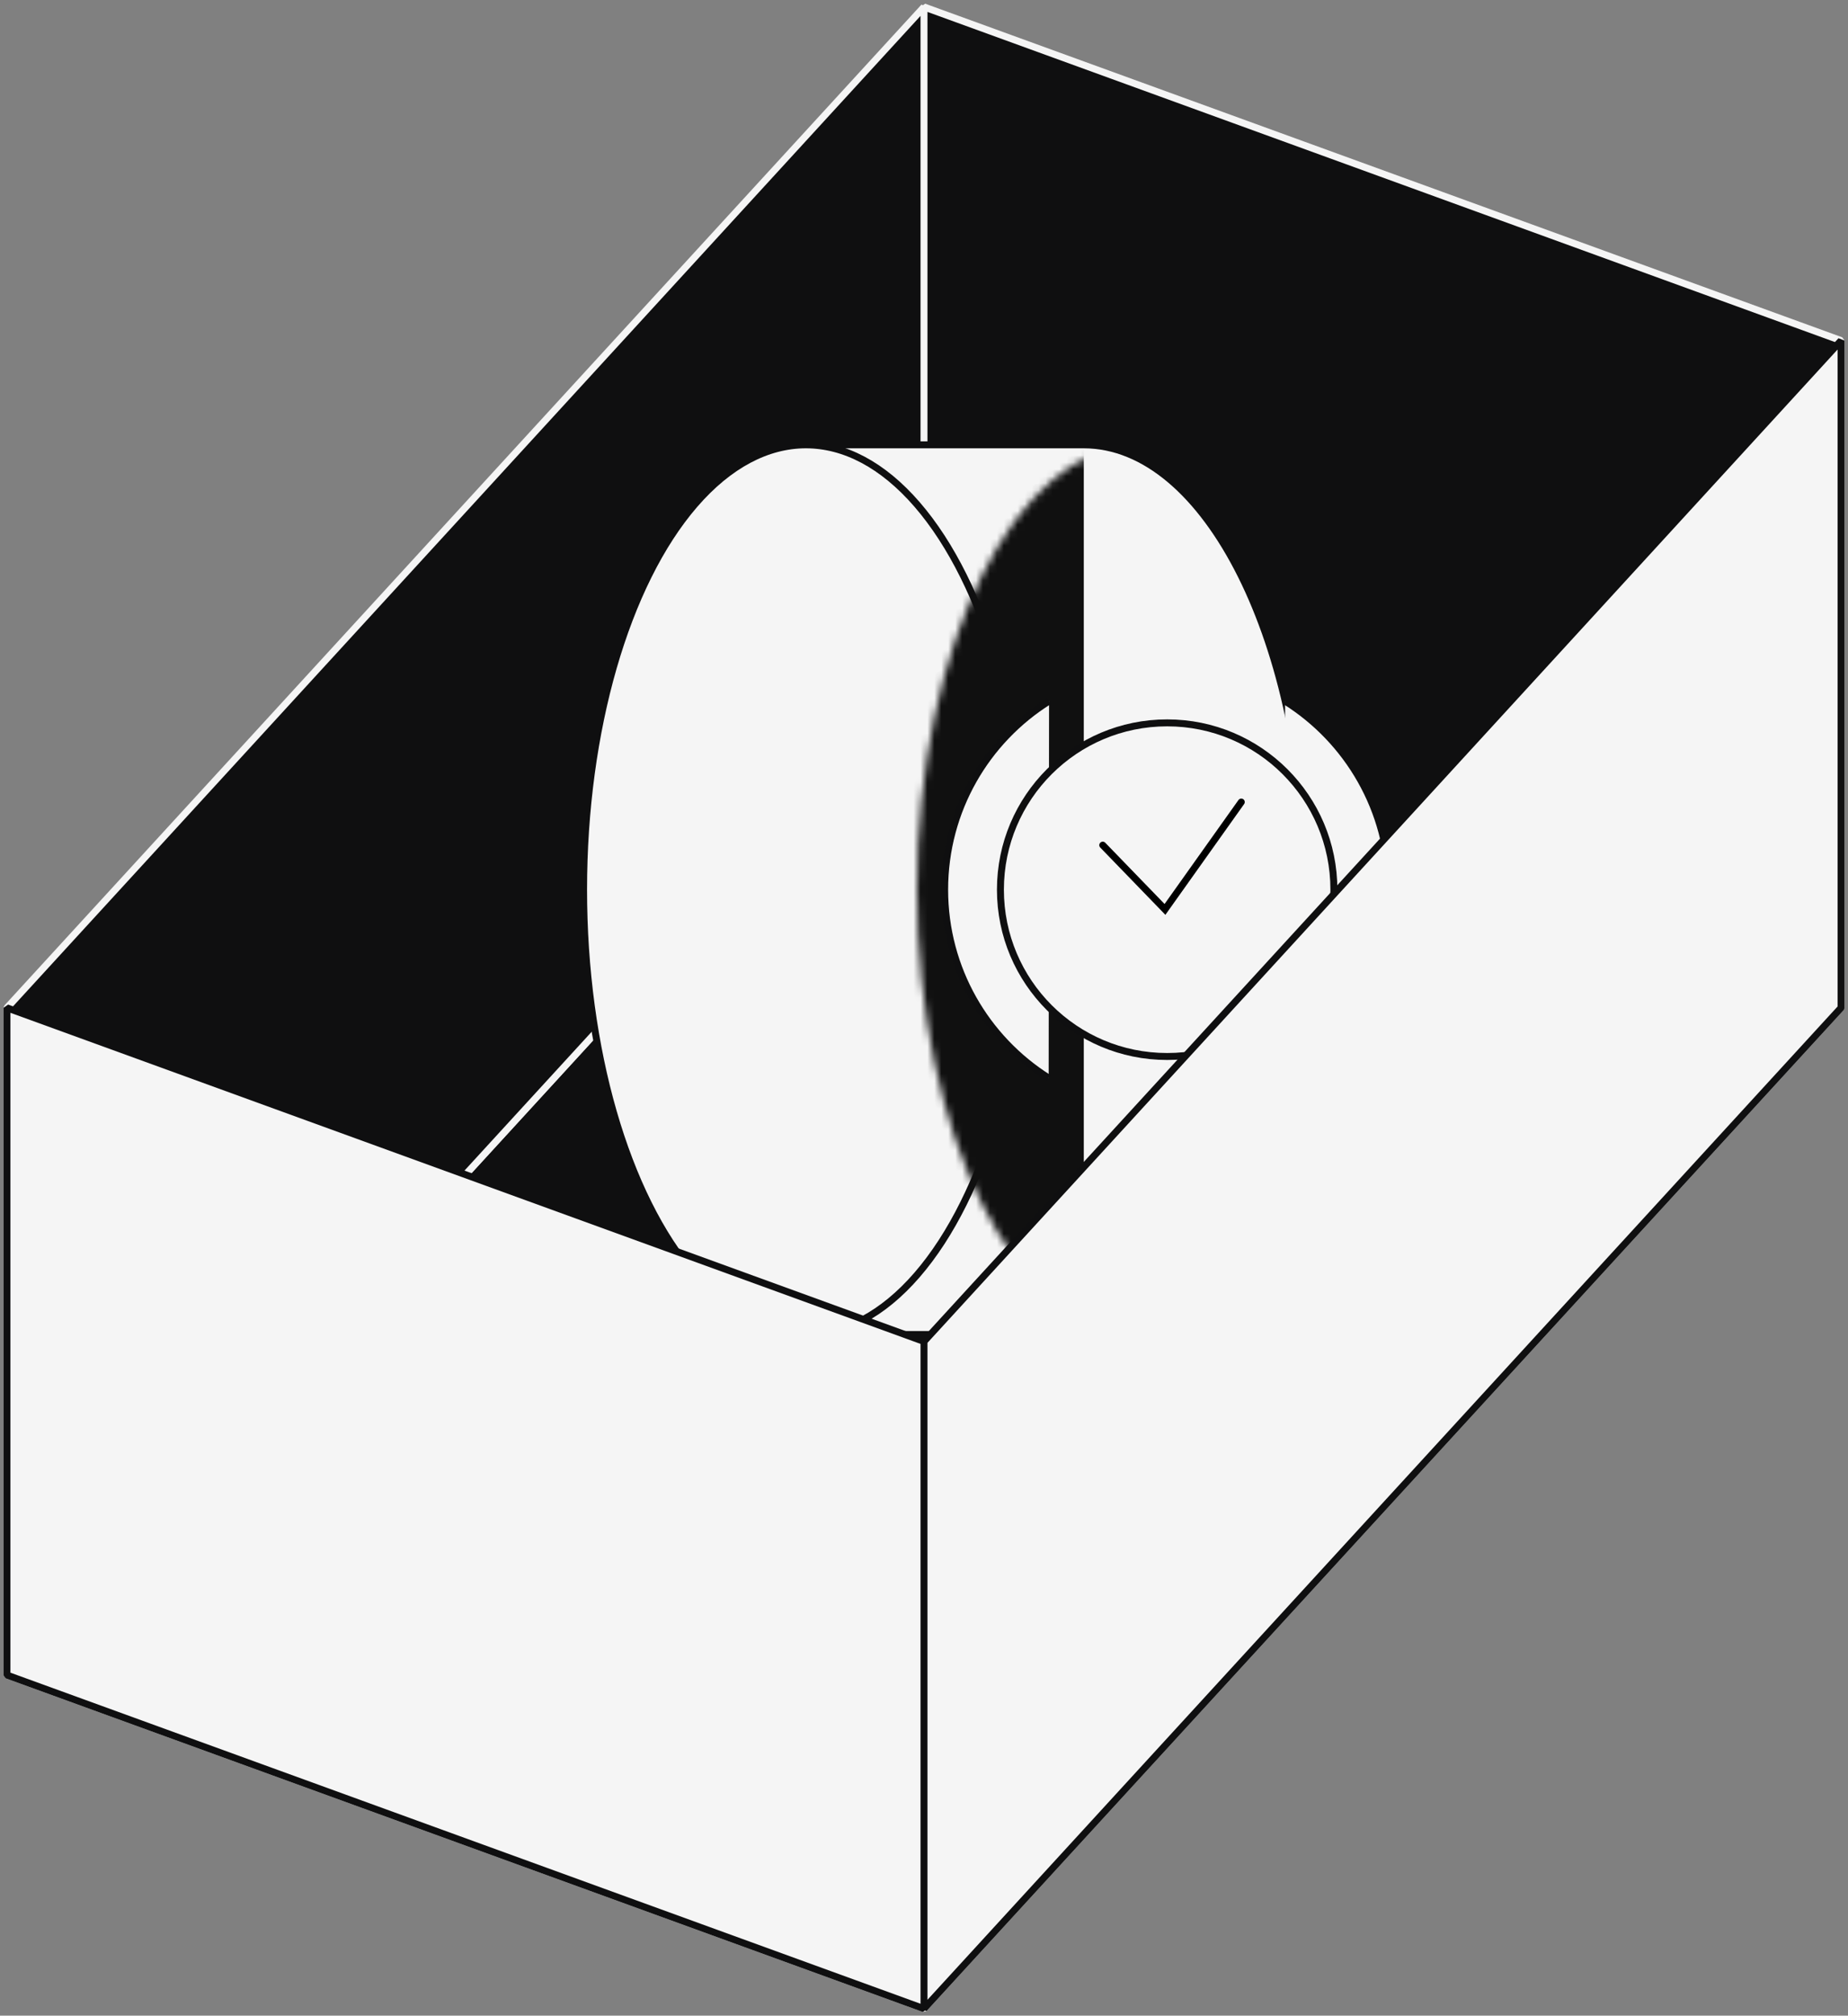 <svg xmlns="http://www.w3.org/2000/svg" xmlns:xlink="http://www.w3.org/1999/xlink" width="266" height="290" viewBox="0 0 266 290">
    <rect x="0" y="0" width="266" height="290" fill="#808080" stroke="none"/>
    <defs>
        <ellipse id="oro6rihi7a" cx="32" cy="64" rx="32" ry="64"/>
    </defs>
    <g fill="none" fill-rule="evenodd">
        <g>
            <g>
                <path fill="#0F0F10" stroke="#F5F5F5" stroke-linejoin="bevel" d="M132 96L264 144 132 288 0 240z" transform="translate(-554 -3019) translate(555 3020)"/>
                <path fill="#0F0F10" stroke="#F5F5F5" stroke-linejoin="bevel" d="M0 144L132 0 132 96 0 240zM132 0L264 48 264 144 132 96z" transform="translate(-554 -3019) translate(555 3020)"/>
                <g transform="translate(-554 -3019) translate(555 3020) translate(83 63)">
                    <g>
                        <path fill="#F5F5F5" stroke="#0F0F10" d="M32 128h40c17.673 0 32-28.654 32-64 0-35.346-14.327-64-32-64H32"/>
                        <g>
                            <mask id="5inn5xk8ub" fill="#fff">
                                <use xlink:href="#oro6rihi7a"/>
                            </mask>
                            <use fill="#F5F5F5" stroke="#0F0F10" xlink:href="#oro6rihi7a"/>
                            <path fill="#101010" stroke="#0F0F10" d="M40 128c17.673 0 32-28.654 32-64C72 28.654 57.673 0 40 0" mask="url(#5inn5xk8ub)" transform="matrix(-1 0 0 1 112 0)"/>
                        </g>
                    </g>
                    <path fill="#F5F5F5" stroke="#0F0F10" d="M101.026 91.1C110.022 85.434 116 75.415 116 64c0-11.439-6.002-21.476-15.028-27.134"/>
                    <path fill="#F5F5F5" stroke="#0F0F10" d="M52.026 91.1C61.022 85.434 67 75.415 67 64c0-11.439-6.002-21.476-15.028-27.134" transform="matrix(-1 0 0 1 118.972 0)"/>
                    <circle cx="84" cy="64" r="24" fill="#F5F5F5" stroke="#0F0F10"/>
                    <path stroke="#000" stroke-linecap="round" d="M75.429 60.645L87.008 66.272 92.046 48" transform="rotate(20 83.737 57.136)"/>
                </g>
                <path fill="#F5F5F5" stroke="#0F0F10" stroke-linejoin="bevel" d="M132 192L264 48 264 144 132 288zM0 144L132 192 132 288 0 240z" transform="translate(-554 -3019) translate(555 3020)"/>
            </g>
        </g>
    </g>
</svg>
